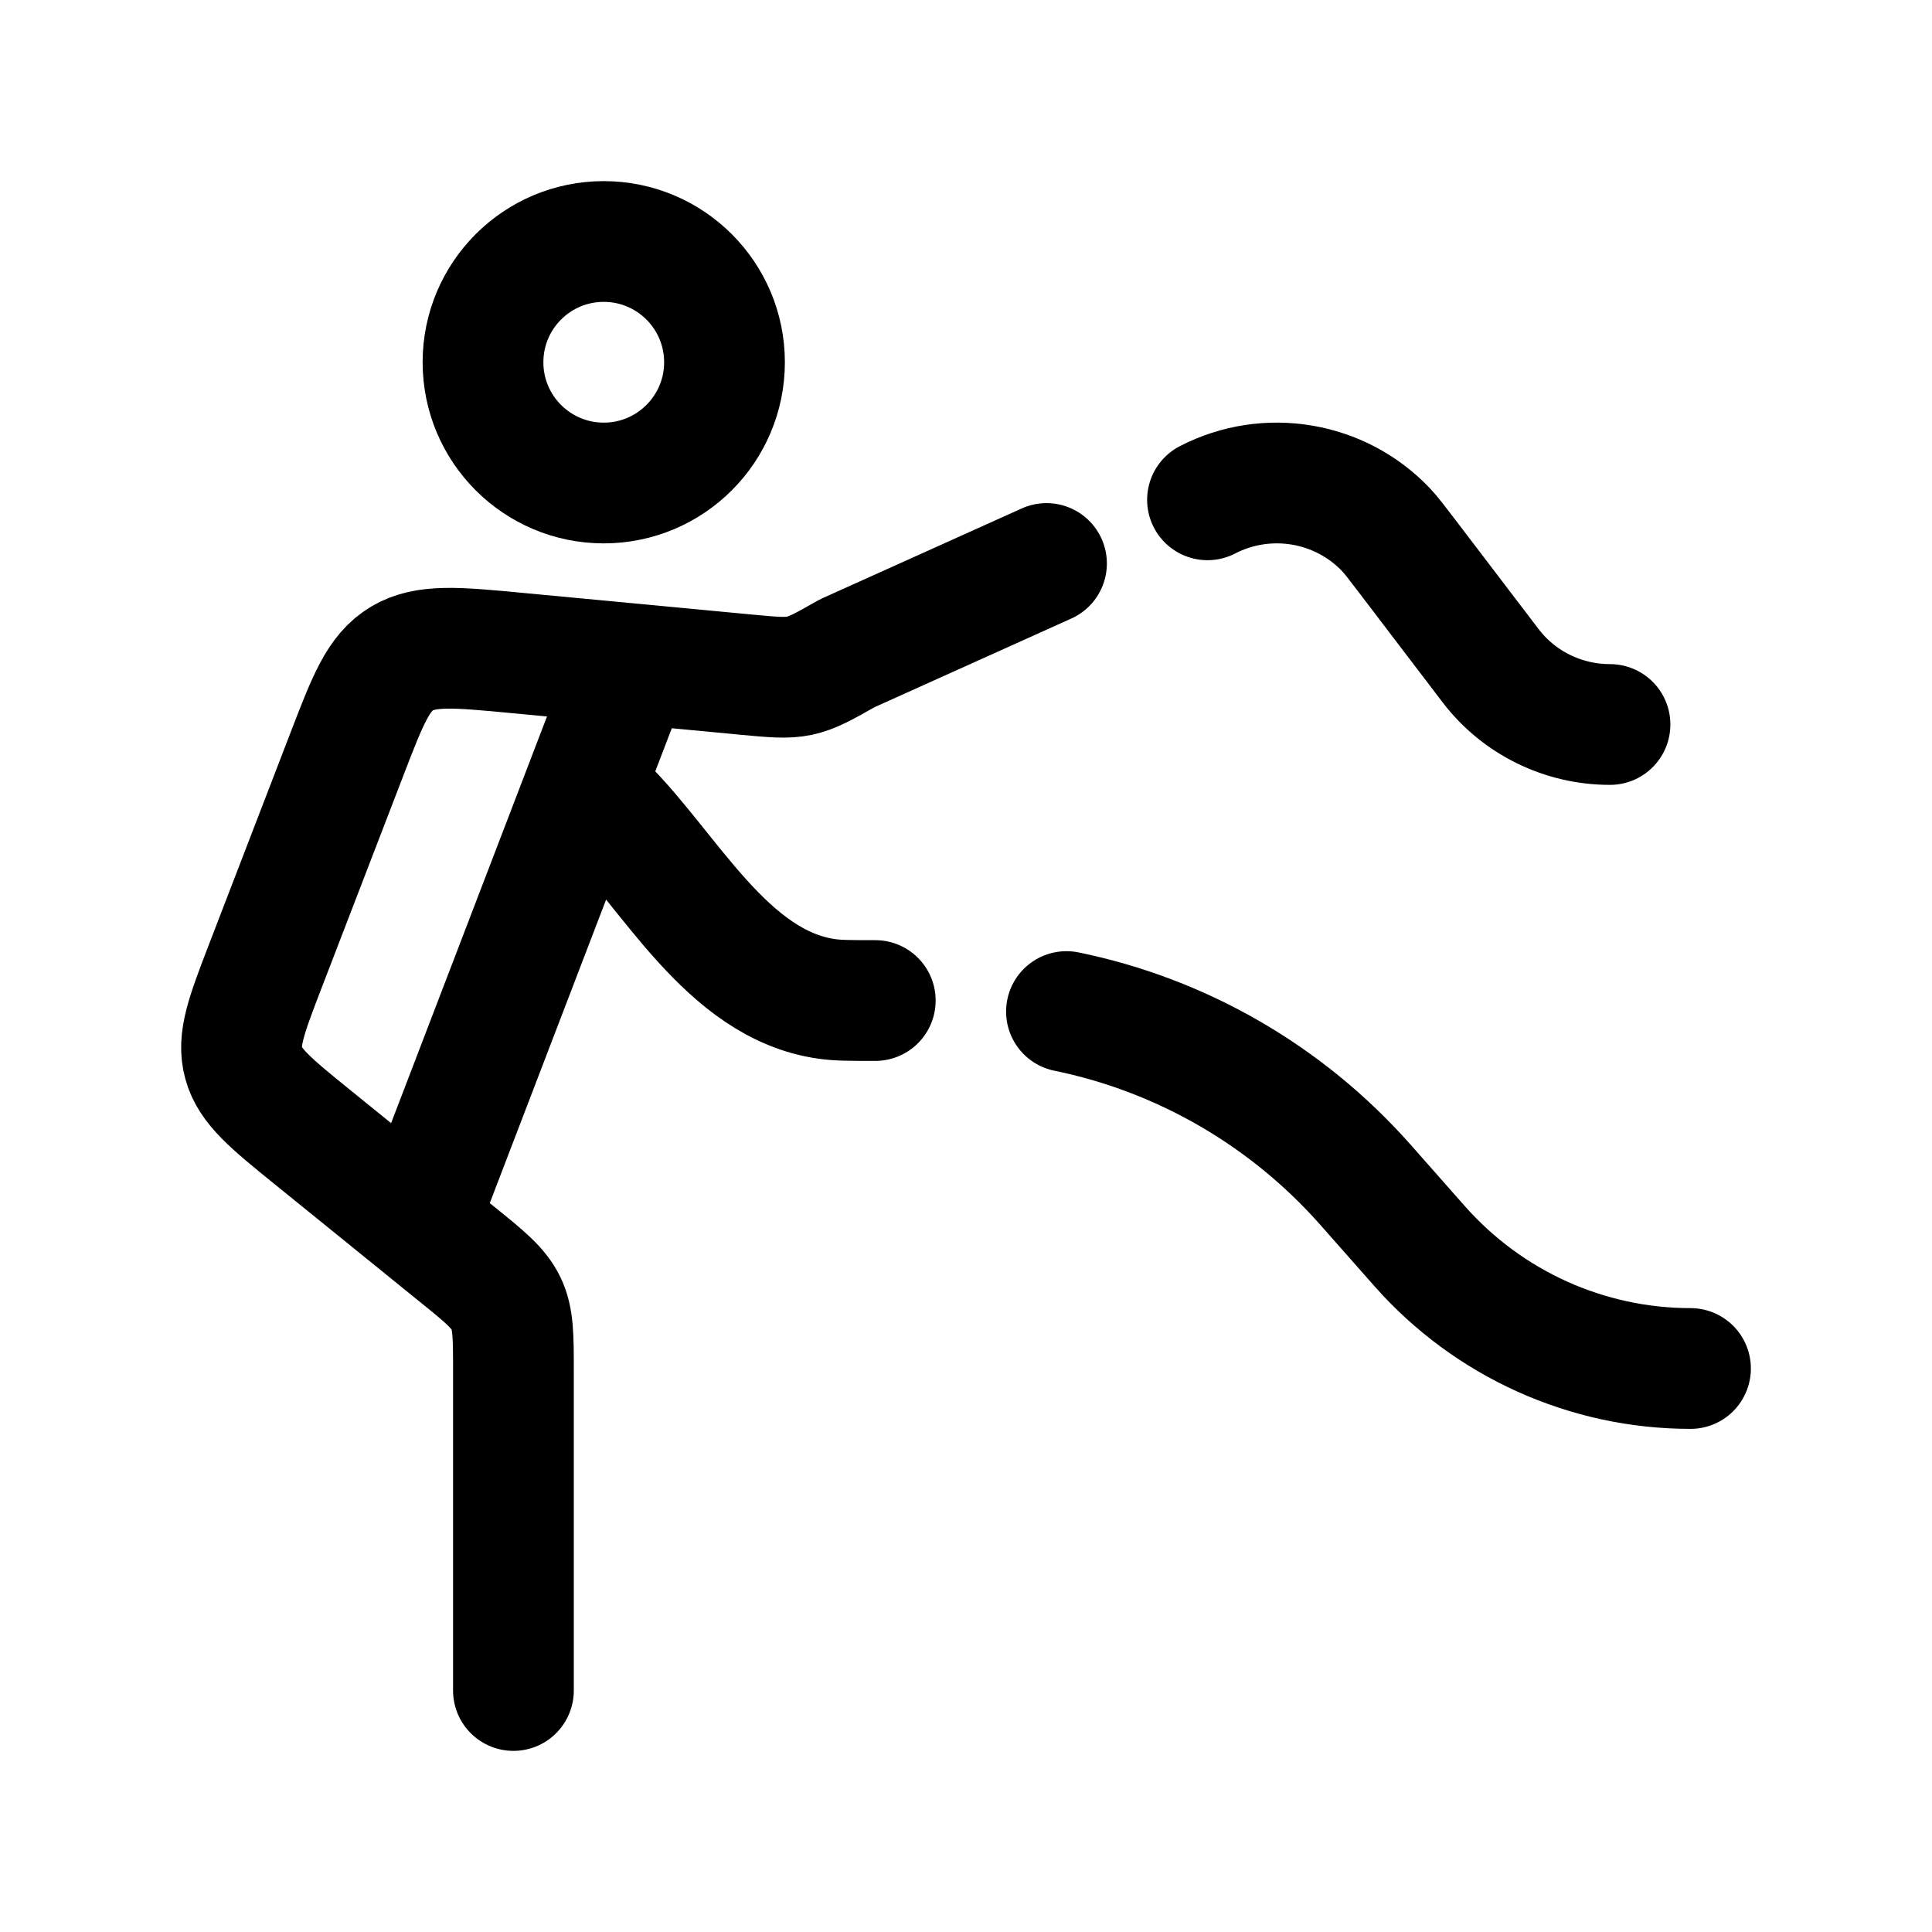 <svg width="24" height="24" viewBox="0 0 24 24" fill="none" xmlns="http://www.w3.org/2000/svg">
    <path d="M9 4.5C9 5.328 8.328 6 7.5 6C6.671 6 6 5.328 6 4.5C6 3.672 6.671 3 7.5 3C8.328 3 9 3.672 9 4.5Z" stroke="currentColor" stroke-width="1.5"/>
    <path class="pr-icon-duotone-secondary" d="M3.294 12.006L4.309 9.37C4.569 8.694 4.699 8.356 4.994 8.18C5.29 8.004 5.669 8.04 6.426 8.112L7.849 8.246L5.189 15.185L3.883 14.127C3.365 13.707 3.106 13.497 3.026 13.206C2.945 12.915 3.061 12.612 3.294 12.006Z"/>
    <path d="M13 7L10.523 8.116C10.236 8.279 10.092 8.36 9.932 8.394C9.771 8.428 9.605 8.412 9.272 8.381L7.849 8.246M6.378 21V17.034C6.378 16.598 6.378 16.38 6.285 16.189C6.192 15.997 6.017 15.855 5.666 15.572L5.189 15.185M7.849 8.246L6.426 8.112C5.669 8.04 5.29 8.005 4.994 8.18C4.699 8.356 4.569 8.694 4.309 9.37L3.294 12.006C3.061 12.613 2.945 12.915 3.026 13.206C3.106 13.497 3.365 13.707 3.883 14.127L5.189 15.185M7.849 8.246L5.189 15.185" stroke="currentColor" stroke-width="1.5" stroke-linecap="round" stroke-linejoin="round"/>
    <path d="M20 9C19.416 9 18.867 8.729 18.517 8.27L17.49 6.922C17.354 6.743 17.286 6.654 17.22 6.583C16.65 5.98 15.741 5.826 15 6.209" stroke="currentColor" stroke-width="1.5" stroke-linecap="round" stroke-linejoin="round"/>
    <path d="M21 17C19.715 17 18.491 16.447 17.637 15.482L16.959 14.714C15.977 13.605 14.671 12.857 13.248 12.566M10.873 12.429C10.563 12.429 10.408 12.429 10.265 12.408C9.025 12.228 8.32 10.81 7.5 10" stroke="currentColor" stroke-width="1.5" stroke-linecap="round" stroke-linejoin="round"/>
</svg>
